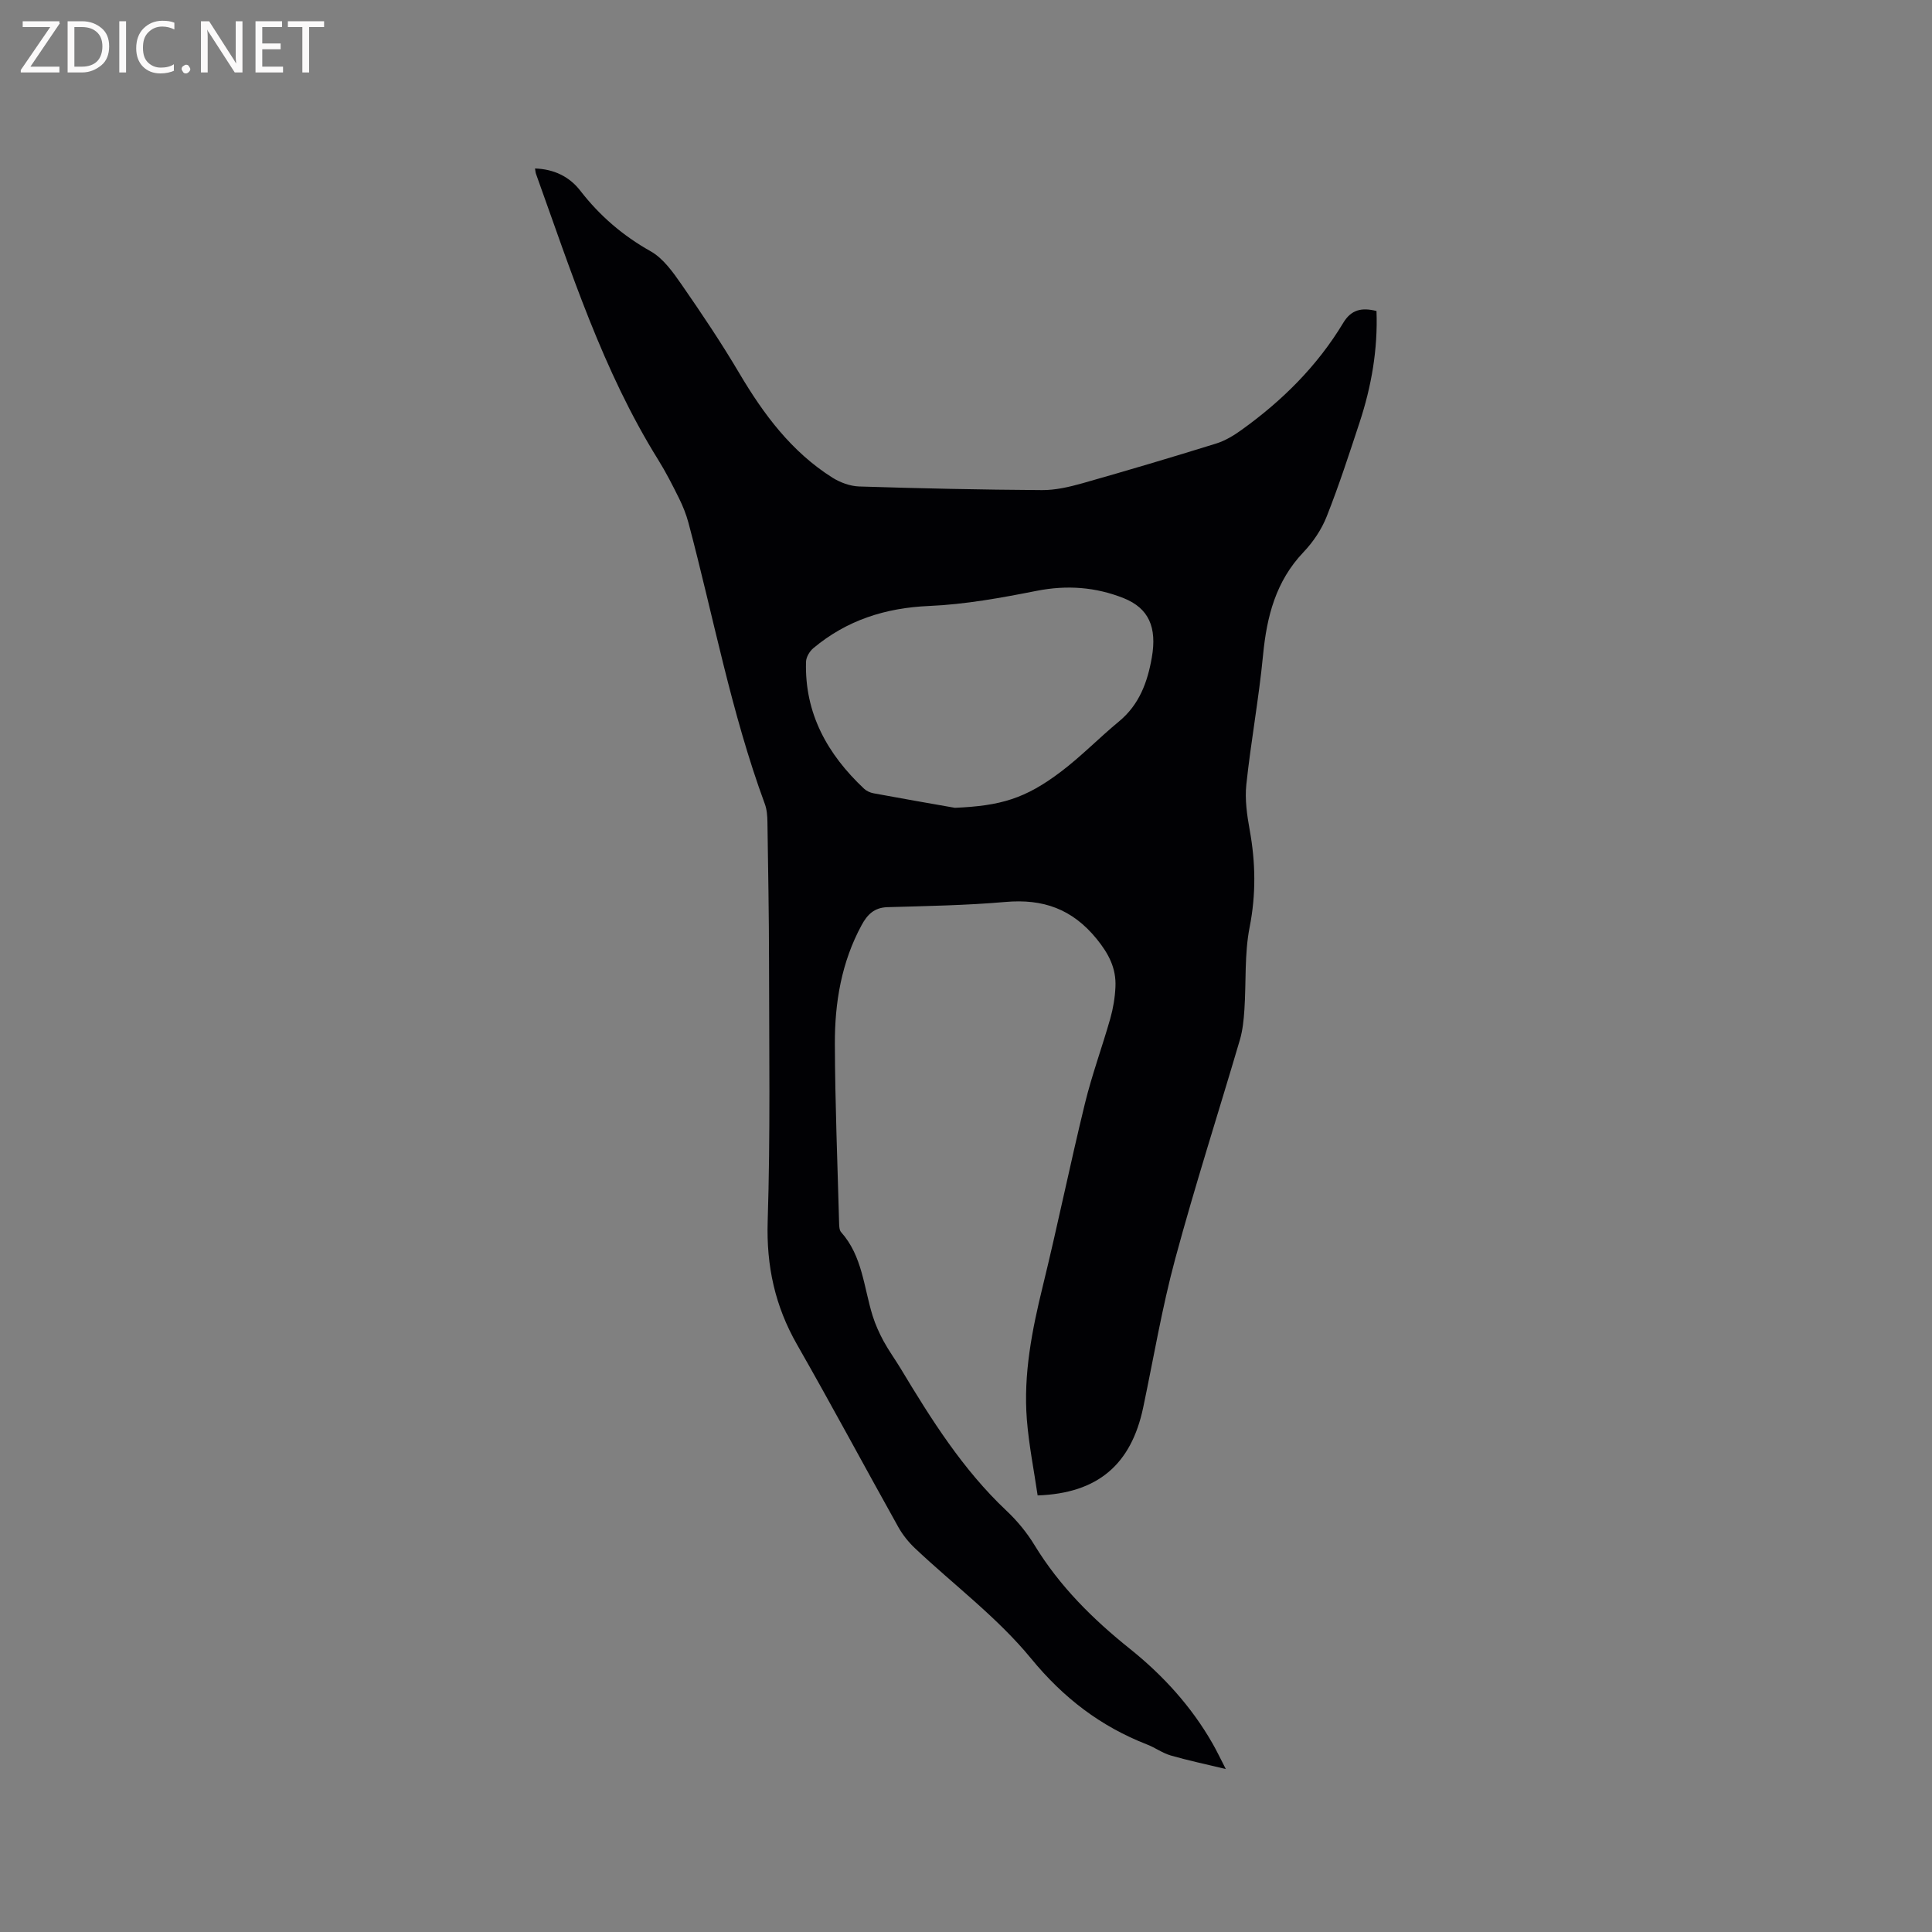 <svg enable-background="new 0 0 400 400" viewBox="0 0 400 400" xmlns="http://www.w3.org/2000/svg"><rect x="0" y="0" width="400" height="400" fill="#808080" stroke="none"/><path d="m253.79 366.26c-4.35-1.05-7.92-1.8-11.41-2.81-1.71-.5-3.22-1.62-4.89-2.27-9.64-3.76-17.31-9.63-24.03-17.82-6.93-8.45-15.94-15.19-23.96-22.75-1.36-1.28-2.6-2.81-3.51-4.44-7.03-12.58-13.82-25.28-20.97-37.79-4.56-7.98-6.37-16.25-6.08-25.51.57-17.89.29-35.82.28-53.73-.01-9.65-.19-19.3-.33-28.95-.02-1.25-.11-2.58-.54-3.74-6.98-18.94-10.64-38.77-15.81-58.2-.46-1.72-1.13-3.41-1.92-5.01-1.36-2.75-2.76-5.5-4.38-8.1-11.46-18.42-18-38.94-25.27-59.15-.1-.28-.11-.6-.2-1.11 3.91.14 7.1 1.66 9.38 4.61 4.02 5.19 8.79 9.29 14.55 12.53 2.62 1.47 4.63 4.33 6.42 6.9 4.16 6 8.24 12.08 11.95 18.36 5.03 8.5 10.8 16.26 19.27 21.61 1.61 1.01 3.67 1.77 5.55 1.83 12.61.4 25.22.67 37.83.75 2.79.02 5.66-.65 8.37-1.41 9.27-2.63 18.5-5.37 27.7-8.23 1.86-.58 3.64-1.65 5.23-2.8 8.43-6.04 15.7-13.24 21.08-22.18 1.66-2.76 3.83-3.23 6.89-2.46.29 7.93-1.04 15.59-3.5 23.06-2.15 6.53-4.28 13.09-6.81 19.48-1.06 2.69-2.81 5.29-4.81 7.39-5.74 6.03-7.6 13.33-8.37 21.32-.86 8.96-2.51 17.84-3.46 26.79-.33 3.09.14 6.34.7 9.43 1.22 6.73 1.32 13.31-.02 20.12-1.09 5.55-.7 11.37-1.08 17.07-.14 2.09-.35 4.23-.93 6.22-4.45 15.13-9.29 30.16-13.4 45.38-2.73 10.11-4.46 20.48-6.62 30.74-2.48 11.8-9.38 17.79-21.86 18.22-.75-5.16-1.81-10.4-2.23-15.7-.74-9.4 1.07-18.54 3.3-27.64 3.07-12.54 5.65-25.2 8.71-37.75 1.45-5.95 3.58-11.73 5.26-17.63.6-2.12.97-4.35 1.07-6.55.18-3.84-1.36-6.84-3.89-9.95-5.06-6.22-11.12-8.33-18.88-7.65-8.12.71-16.29.84-24.44 1.08-2.73.08-4.17 1.54-5.35 3.73-4.16 7.67-5.56 16.02-5.53 24.56.04 12.4.55 24.8.88 37.2.02.61.05 1.39.41 1.79 4.43 4.96 4.69 11.45 6.54 17.36.56 1.79 1.36 3.54 2.25 5.2 1.06 1.95 2.38 3.76 3.53 5.66 6.34 10.54 12.86 20.92 21.92 29.46 2.22 2.09 4.23 4.53 5.81 7.13 5.19 8.5 12.03 15.29 19.78 21.49 6.77 5.42 12.69 11.89 17.06 19.55.84 1.45 1.55 2.96 2.76 5.31zm-56.08-199.01c9.44-.42 14.52-1.86 21.96-7.49 4.21-3.19 7.92-7.02 12-10.39 4.21-3.47 5.91-8.14 6.8-13.23 1.1-6.27-.63-10.21-5.81-12.29-5.81-2.32-11.78-2.76-18.05-1.52-7.34 1.45-14.79 2.81-22.25 3.13-9.07.39-17.04 2.95-23.96 8.73-.77.64-1.49 1.84-1.52 2.81-.32 10.71 4.44 19.17 12.01 26.29.51.48 1.27.82 1.96.95 5.63 1.05 11.25 2.02 16.86 3.01z" fill="#010104"/><g fill="#fbfafa"><path d="m12.4 4.8-6.1 9h6v1.2h-8v-.5l6.1-8.9h-5.7v-1.2h7.6v.4z"/><path d="m14 15v-10.6h3c1.6 0 2.9.5 4 1.4s1.6 2.2 1.6 3.8-.5 3-1.6 3.9-2.4 1.5-4 1.5zm1.4-9.4v8.2h1.6c1.3 0 2.4-.4 3.1-1.1s1.1-1.8 1.1-3.1-.4-2.3-1.2-3-1.8-1-3.1-1z"/><path d="m26.1 4.4v10.6h-1.4v-10.6z"/><path d="m36.1 14.6c-.8.4-1.8.6-2.9.6-1.5 0-2.7-.5-3.6-1.4s-1.4-2.2-1.4-3.8c0-1.7.5-3.1 1.5-4.1s2.3-1.6 3.9-1.6c1 0 1.8.1 2.5.4v1.4c-.8-.4-1.6-.6-2.5-.6-1.2 0-2.1.4-2.9 1.2s-1.1 1.8-1.1 3.2c0 1.3.3 2.3 1 3s1.6 1.1 2.7 1.1c1 0 2-.2 2.7-.7v1.3z"/><path d="m37.6 14.3c0-.2.1-.5.3-.6s.4-.3.6-.3c.3 0 .5.1.6.3s.3.4.3.6-.1.4-.3.6-.4.3-.6.3c-.3 0-.5-.1-.6-.3s-.3-.4-.3-.6z"/><path d="m50.2 15h-1.6l-5.3-8.2c-.2-.2-.3-.5-.4-.7 0 .2.1.7.1 1.5v7.4h-1.4v-10.6h1.7l5.2 8.1c.2.4.4.6.4.7 0-.3-.1-.8-.1-1.5v-7.3h1.4z"/><path d="m58.6 15h-5.7v-10.6h5.5v1.2h-4.1v3.4h3.8v1.2h-3.8v3.6h4.3z"/><path d="m67.1 5.6h-3.1v9.4h-1.4v-9.4h-3v-1.2h7.5z"/></g></svg>